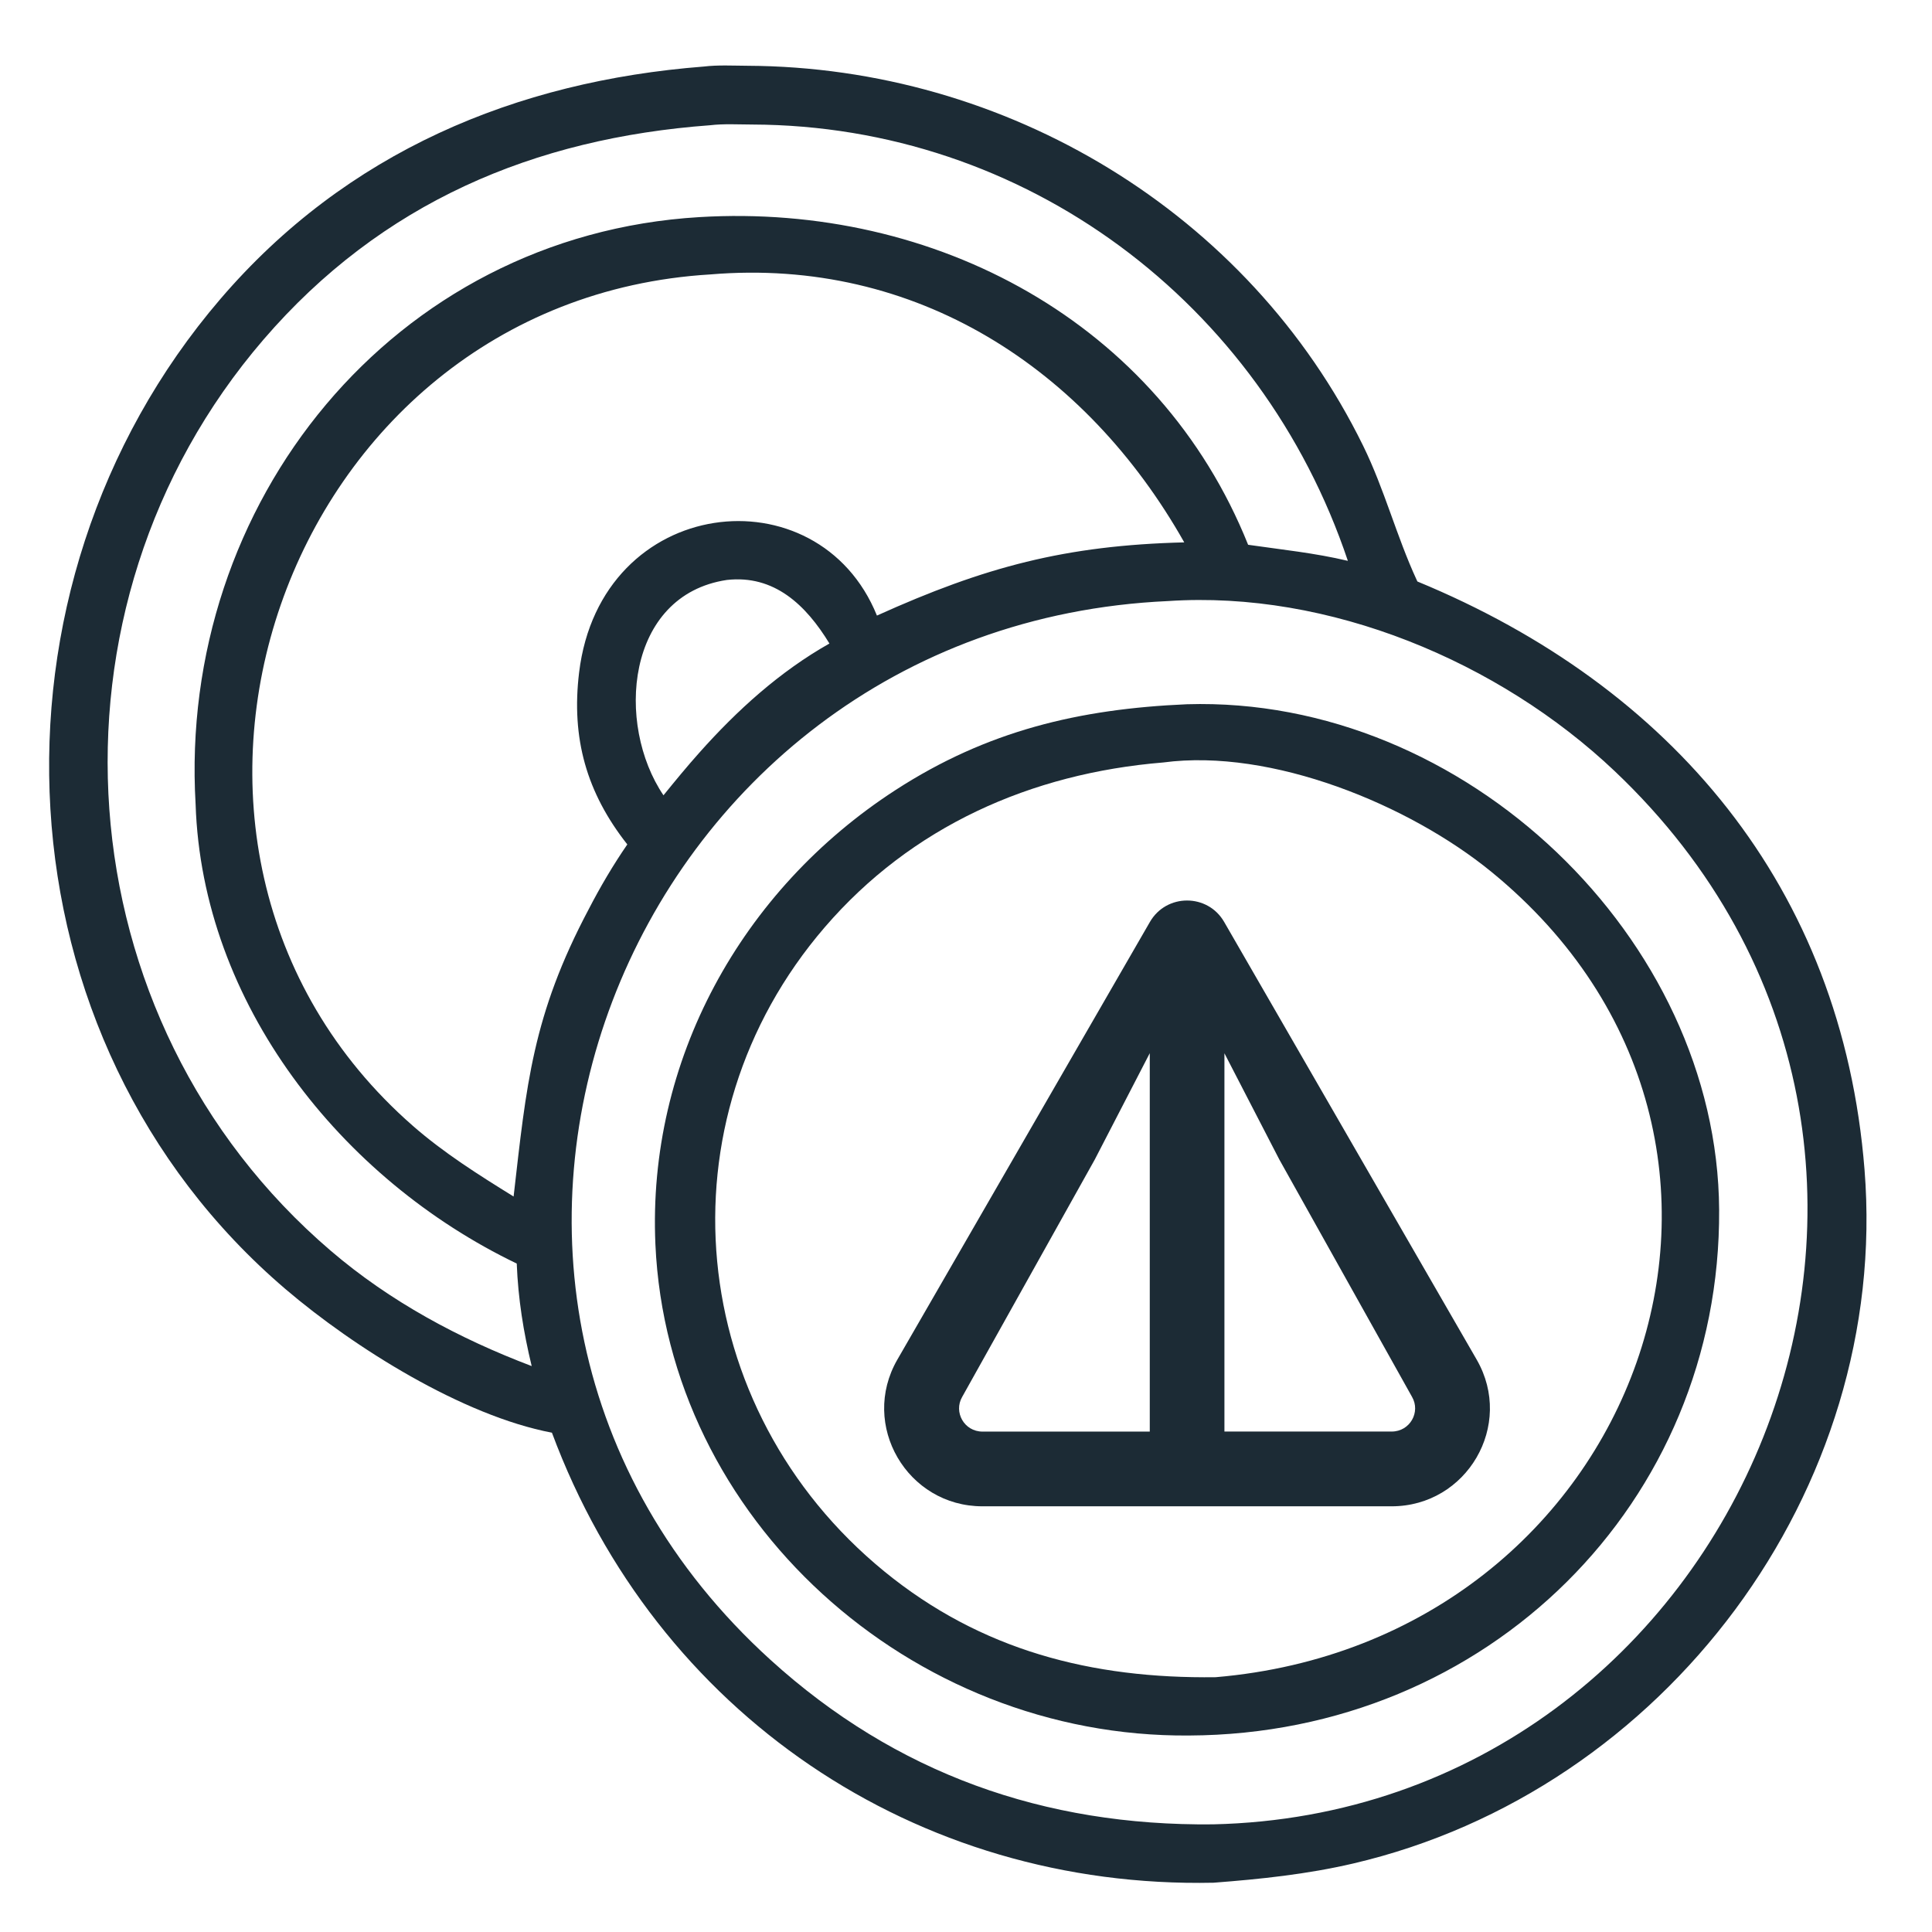 <svg width="118" height="118" viewBox="0 0 118 118" fill="none" xmlns="http://www.w3.org/2000/svg">
<path d="M33.71 87.504C28.268 86.471 21.63 82.31 17.447 78.742C-0.414 63.504 -1.681 35.922 13.464 18.258C21.148 9.296 31.482 4.959 42.991 4.064C43.848 3.96 44.787 4.013 45.652 4.017C61.425 4.088 76.251 12.941 83.258 27.231C84.558 29.883 85.29 32.74 86.517 35.402L86.571 35.516C102.072 41.91 112.507 54.16 113.88 71.447C115.436 91.024 101.667 109.38 82.641 113.818C79.826 114.474 76.995 114.77 74.12 114.99C55.954 115.375 40.088 104.665 33.71 87.504ZM43.375 7.649C32.619 8.442 23.295 12.373 16.094 20.74C1.988 37.132 3.722 62.295 20.2 76.391C23.831 79.498 28.024 81.747 32.474 83.436C31.968 81.343 31.646 79.326 31.561 77.174C20.819 72.008 12.343 61.284 11.947 49.121C10.868 30.737 23.997 14.378 42.719 13.26C57.121 12.4 70.786 19.689 76.231 33.273C78.27 33.568 80.315 33.775 82.323 34.255C77.027 18.47 62.605 7.66 45.945 7.606C45.111 7.604 44.202 7.55 43.375 7.649ZM43.386 16.761C17.146 18.338 5.711 51.682 25.206 68.754C27.099 70.412 29.235 71.759 31.369 73.079C32.154 66.254 32.511 62.026 35.965 55.516C36.669 54.156 37.446 52.836 38.314 51.575C35.825 48.417 34.883 45.09 35.37 41.071C36.685 30.205 49.978 28.746 53.56 37.597C60.15 34.622 65.062 33.31 72.33 33.126C66.337 22.511 55.947 15.706 43.386 16.761ZM44.393 35.422C38.224 36.345 37.586 44.236 40.523 48.574C41.238 47.693 41.955 46.819 42.711 45.973C45.02 43.38 47.623 41.018 50.659 39.304C49.229 36.955 47.292 35.096 44.393 35.422ZM71.339 36.711C38.057 38.212 22.222 78.818 47.054 101.374C54.711 108.329 63.784 111.533 74.086 111.425C106.305 110.704 123.312 70.511 98.628 47.106C91.554 40.399 81.168 36.053 71.339 36.711Z" fill="#1C2B35"/>
<path d="M72.626 105.999C55.596 106.143 40.78 92.774 40.03 76.003C39.53 64.8 45.257 54.363 54.704 48.248C60.282 44.638 65.886 43.299 72.496 43.013C89.468 42.5 104.901 57.337 104.999 73.889C105.105 91.752 90.874 105.921 72.626 105.999ZM71.047 46.569C62.946 47.235 55.661 50.487 50.368 56.639C40.145 68.521 41.871 86.05 54.004 95.971C59.912 100.802 66.679 102.536 74.251 102.438C100.154 100.229 111.287 69.754 91.087 53.247C86.077 49.153 77.665 45.689 71.047 46.569Z" fill="#1C2B35"/>
<path d="M60.007 92H84.995C89.589 92 92.501 87.044 90.189 83.038L74.768 56.309C73.762 54.564 71.24 54.564 70.233 56.309L54.809 83.038C52.501 87.038 55.413 92 60.004 92H60.007ZM74.781 64.325L78.139 70.824L86.243 85.318C86.778 86.245 86.117 87.434 84.998 87.434H74.784V64.321L74.781 64.325ZM58.765 85.321L66.865 70.821L70.224 64.325V87.437H60.01C58.891 87.437 58.23 86.249 58.765 85.321Z" fill="#1C2B35"/>
</svg>
